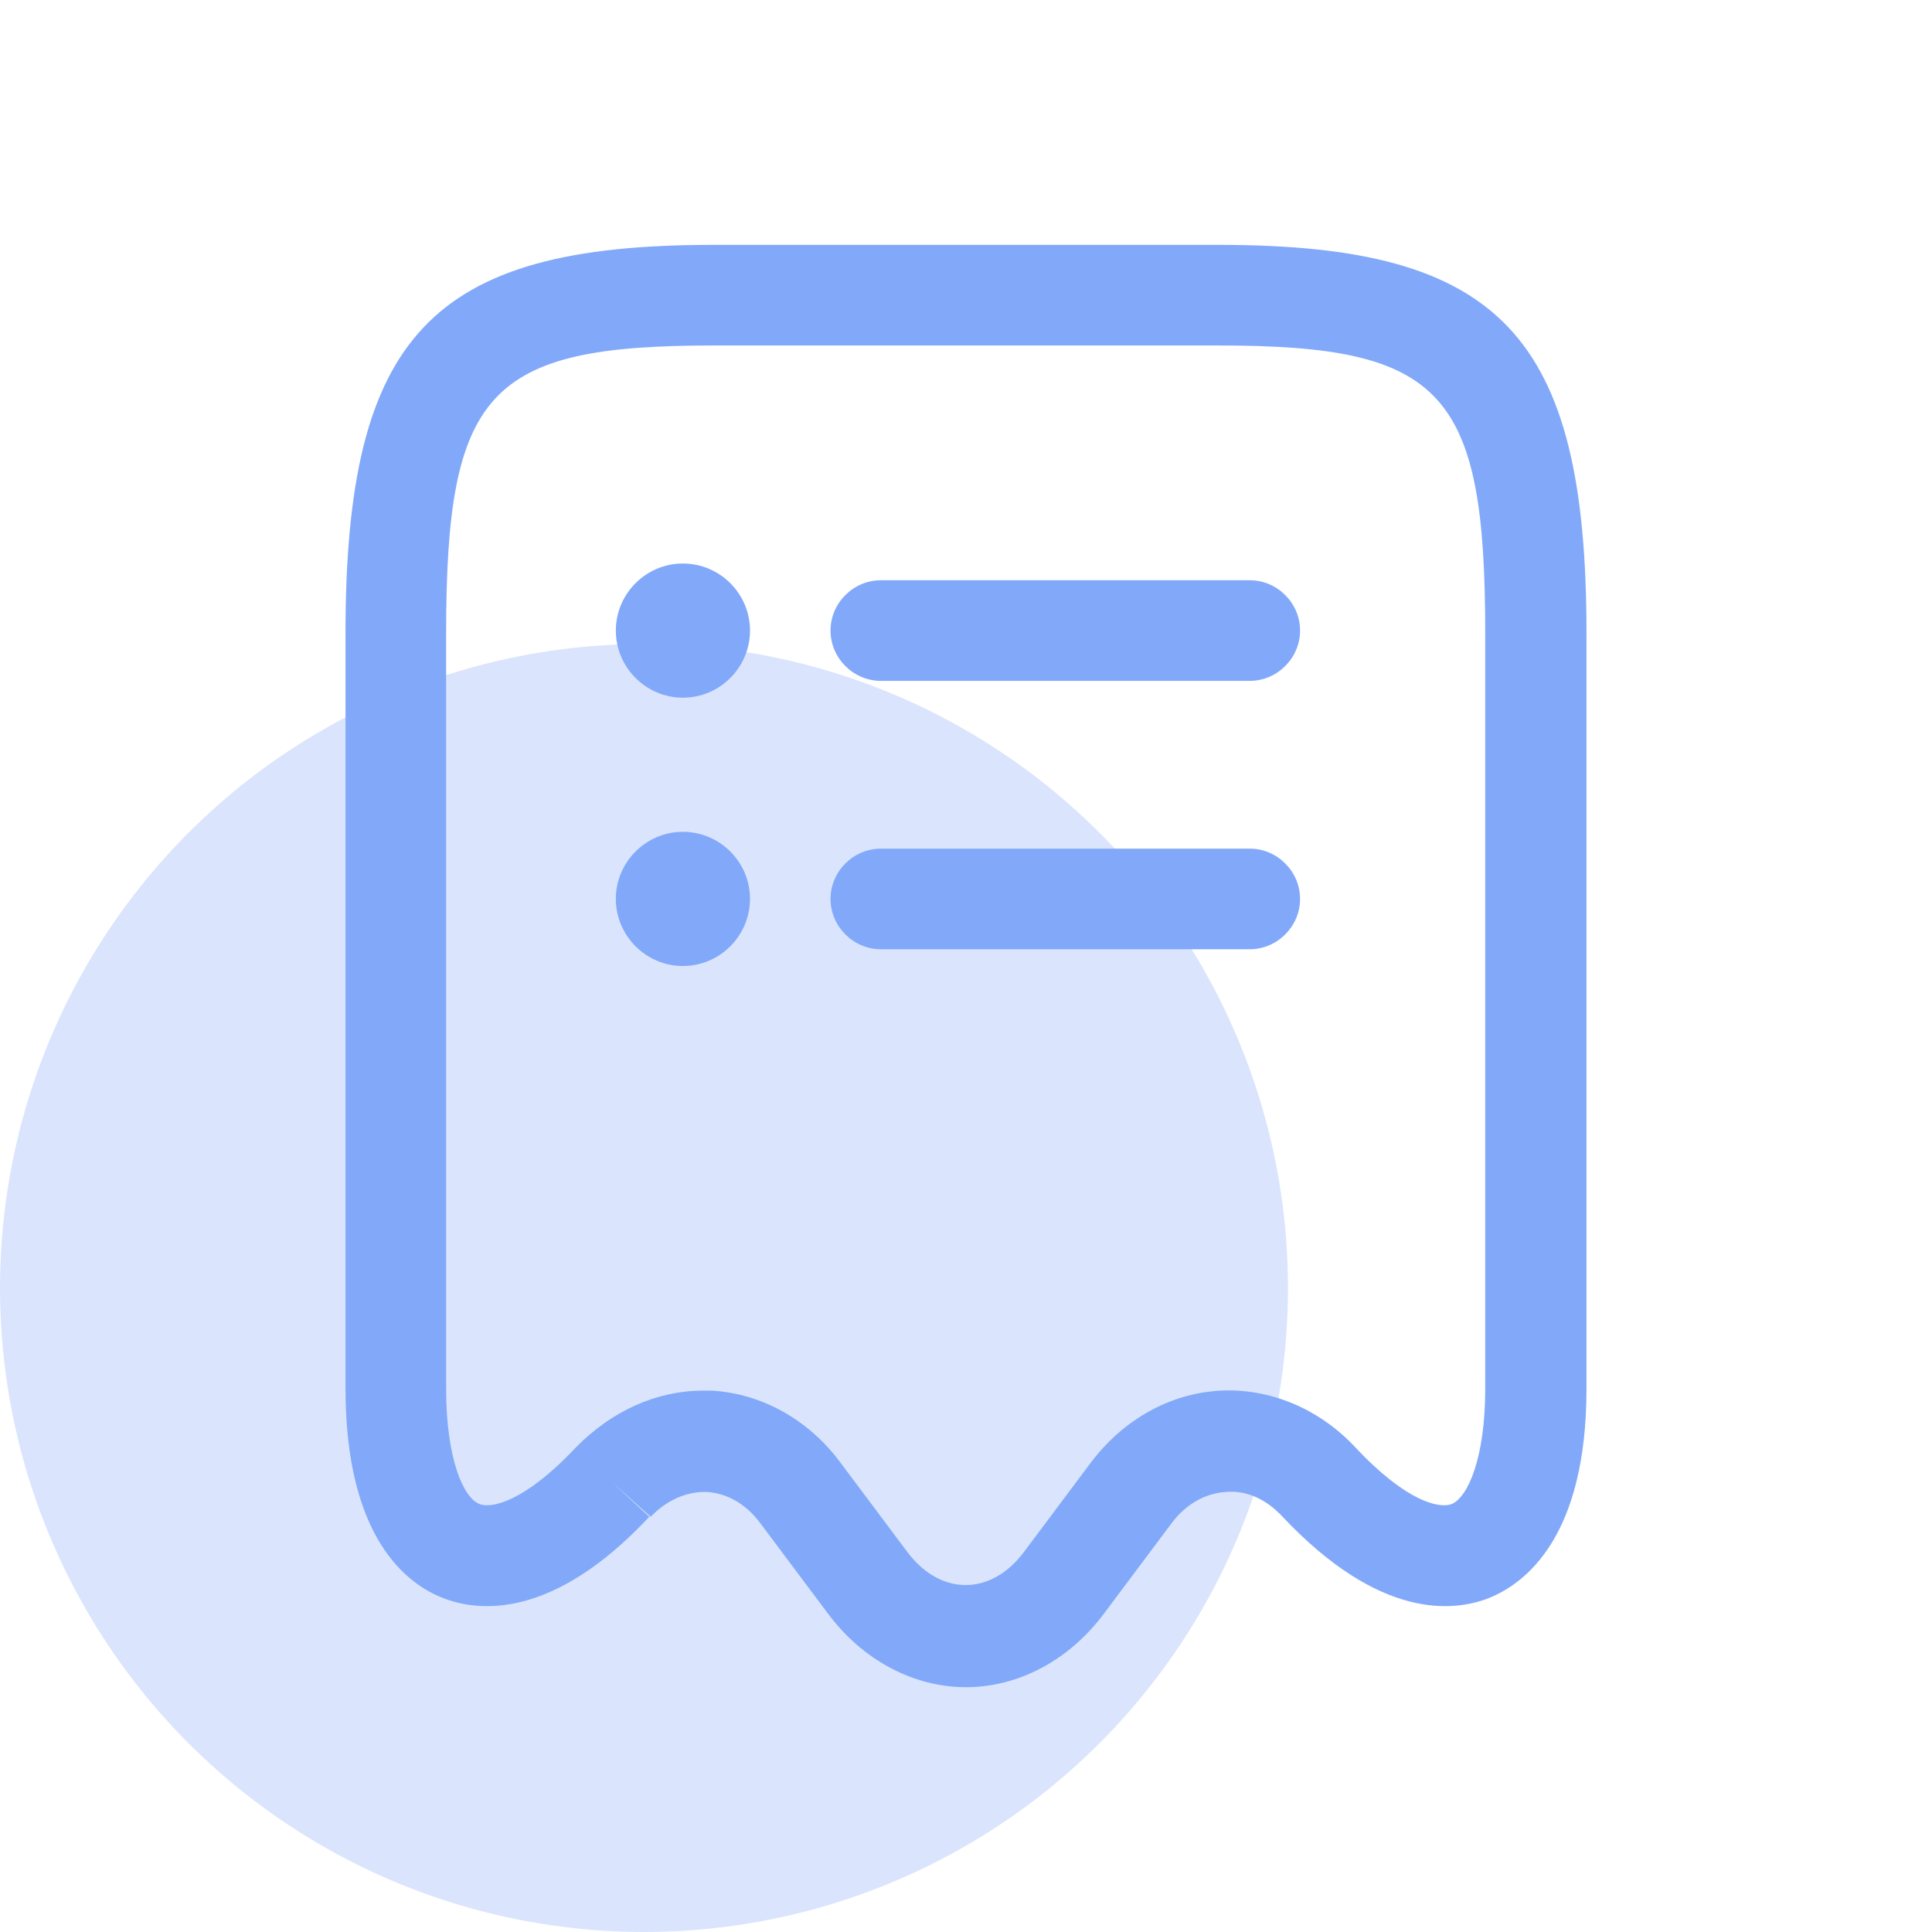 <svg width="24" height="24" viewBox="0 0 24 24" fill="none" xmlns="http://www.w3.org/2000/svg">
    <circle cx="8" cy="16" r="8" fill="#82A9F9" fill-opacity="0.3"/>
    <path d="M12 20.959C11.35 20.959 10.716 20.625 10.283 20.042L9.441 18.917C9.267 18.684 9.033 18.55 8.783 18.534C8.533 18.525 8.283 18.634 8.083 18.842L7.608 18.417L8.066 18.842C6.867 20.125 5.941 20.025 5.5 19.85C5.05 19.675 4.292 19.1 4.292 17.25V7.867C4.292 4.167 5.358 3.042 8.85 3.042H15.15C18.642 3.042 19.708 4.167 19.708 7.867V17.25C19.708 19.092 18.95 19.667 18.5 19.85C18.058 20.025 17.142 20.125 15.933 18.842C15.733 18.625 15.483 18.509 15.225 18.534C14.975 18.55 14.733 18.684 14.558 18.917L13.716 20.042C13.283 20.625 12.65 20.959 12 20.959ZM8.733 17.275C8.767 17.275 8.808 17.275 8.841 17.275C9.458 17.309 10.041 17.634 10.433 18.159L11.275 19.284C11.683 19.825 12.308 19.825 12.716 19.284L13.558 18.159C13.958 17.634 14.533 17.309 15.158 17.275C15.775 17.242 16.392 17.5 16.841 17.984C17.475 18.659 17.883 18.742 18.033 18.684C18.233 18.6 18.45 18.117 18.45 17.25V7.867C18.45 4.859 17.925 4.292 15.142 4.292H8.85C6.066 4.292 5.542 4.859 5.542 7.867V17.25C5.542 18.125 5.758 18.609 5.958 18.684C6.1 18.742 6.516 18.659 7.15 17.984C7.6 17.525 8.158 17.275 8.733 17.275Z"
          fill="#82A9F9"/>
    <path d="M15.525 11.792H10.942C10.6 11.792 10.317 11.509 10.317 11.167C10.317 10.825 10.6 10.542 10.942 10.542H15.525C15.867 10.542 16.15 10.825 16.15 11.167C16.15 11.509 15.867 11.792 15.525 11.792Z"
          fill="#82A9F9"/>
    <path d="M15.525 8.458H10.942C10.6 8.458 10.317 8.175 10.317 7.833C10.317 7.491 10.6 7.208 10.942 7.208H15.525C15.867 7.208 16.15 7.491 16.15 7.833C16.15 8.175 15.867 8.458 15.525 8.458Z"
          fill="#82A9F9"/>
    <path d="M8.483 8.667C8.025 8.667 7.65 8.292 7.65 7.833C7.65 7.375 8.025 7 8.483 7C8.942 7 9.317 7.375 9.317 7.833C9.317 8.292 8.942 8.667 8.483 8.667Z"
          fill="#82A9F9"/>
    <path d="M8.483 12C8.025 12 7.65 11.625 7.65 11.166C7.65 10.708 8.025 10.333 8.483 10.333C8.942 10.333 9.317 10.708 9.317 11.166C9.317 11.625 8.942 12 8.483 12Z"
          fill="#82A9F9"/>
</svg>
